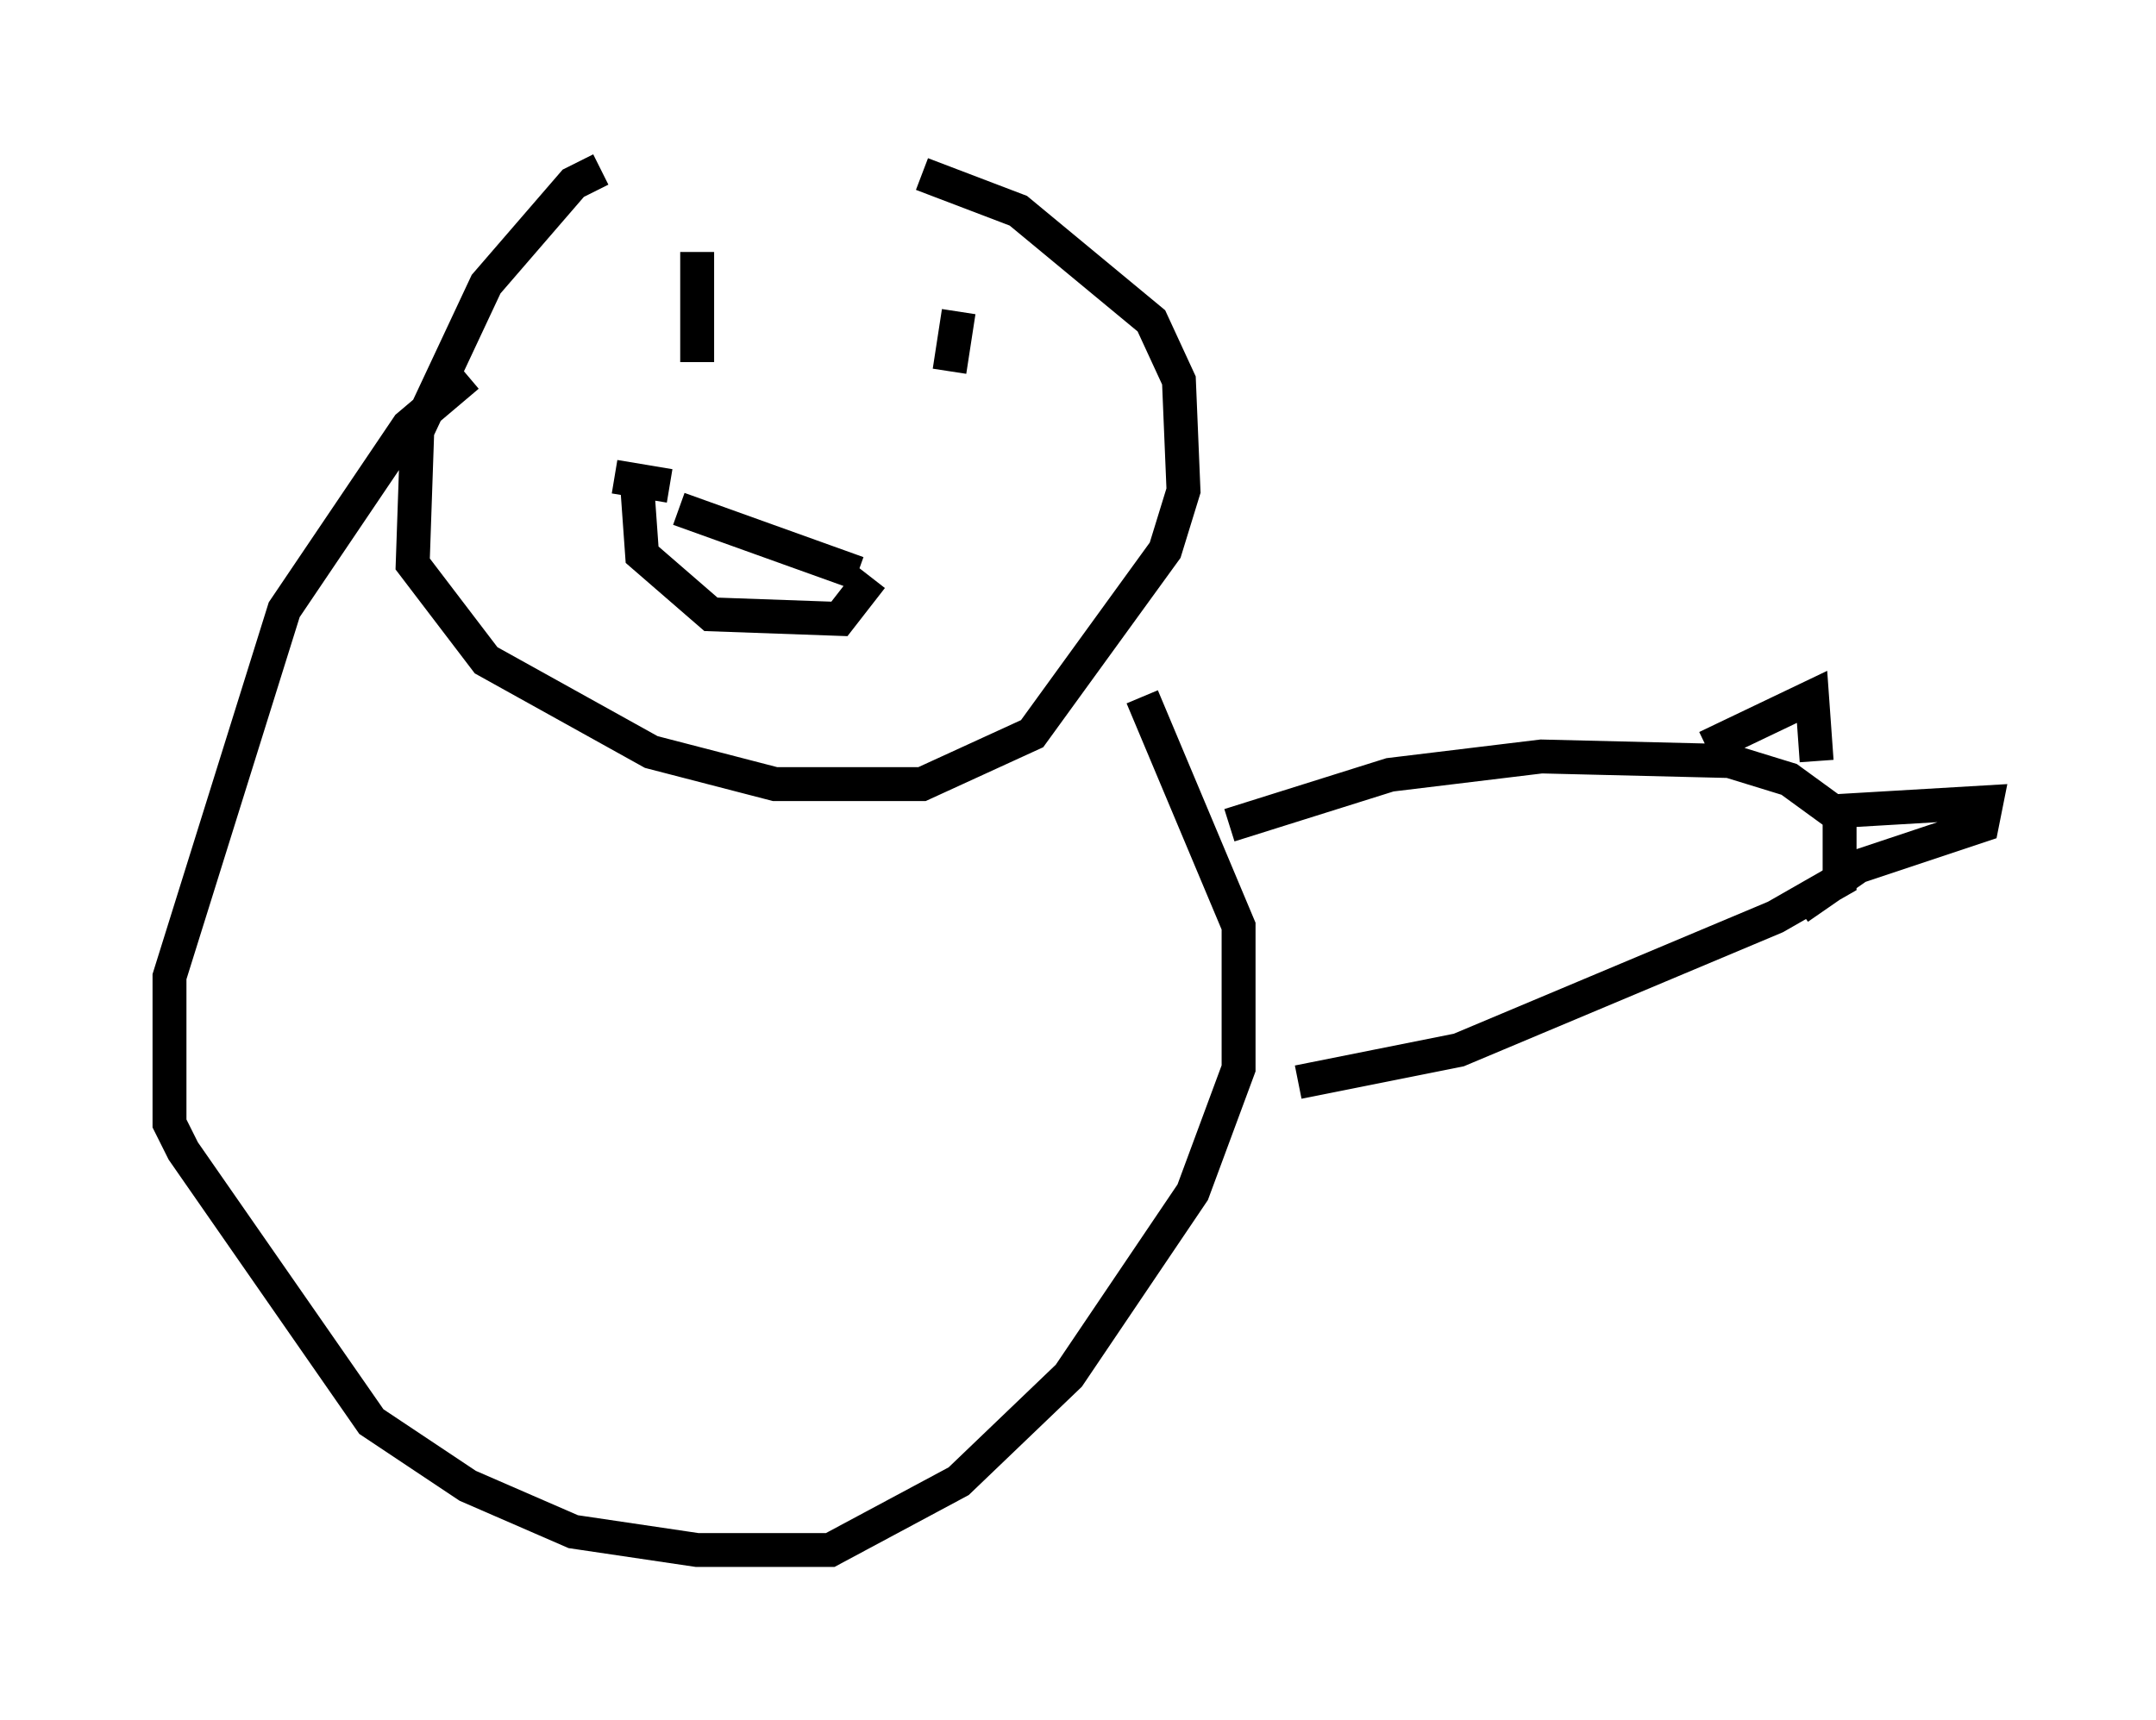 <?xml version="1.0" encoding="utf-8" ?>
<svg baseProfile="full" height="50.73" version="1.1" width="63.585" xmlns="http://www.w3.org/2000/svg" xmlns:ev="http://www.w3.org/2001/xml-events" xmlns:xlink="http://www.w3.org/1999/xlink"><defs /><rect fill="white" height="50.73" width="63.585" x="0" y="0" /><path d="M28.274, 5.271 m-10.555, -0.271 l-0.812, 0.406 -2.571, 2.977 l-2.03, 4.33 -0.135, 3.924 l2.165, 2.842 4.871, 2.706 l3.654, 0.947 4.33, 0.0 l3.248, -1.488 3.924, -5.413 l0.541, -1.759 -0.135, -3.248 l-0.812, -1.759 -3.924, -3.248 l-2.842, -1.083 m1.083, 4.059 l-0.271, 1.759 m-7.442, -3.518 l0.0, 3.248 m-0.541, 4.33 l5.277, 1.894 m-6.495, -2.436 l0.135, 1.894 2.03, 1.759 l3.789, 0.135 0.947, -1.218 m-7.578, -2.977 l1.624, 0.271 m-5.954, -3.248 l-1.759, 1.488 -3.654, 5.413 l-3.383, 10.825 0.0, 4.33 l0.406, 0.812 5.548, 7.984 l2.842, 1.894 3.112, 1.353 l3.654, 0.541 3.924, 0.0 l3.789, -2.03 3.248, -3.112 l3.654, -5.413 1.353, -3.654 l0.0, -4.195 -2.842, -6.766 m2.571, 3.789 l4.736, -1.488 4.465, -0.541 l5.548, 0.135 1.759, 0.541 l1.488, 1.083 0.0, 1.894 l-1.894, 1.083 -9.337, 3.924 l-4.736, 0.947 m12.043, -9.878 l3.112, -1.488 0.135, 1.894 m0.406, 1.488 l4.601, -0.271 -0.135, 0.677 l-3.654, 1.218 -1.759, 1.218 " fill="none" stroke="black" stroke-width="1" /></svg>